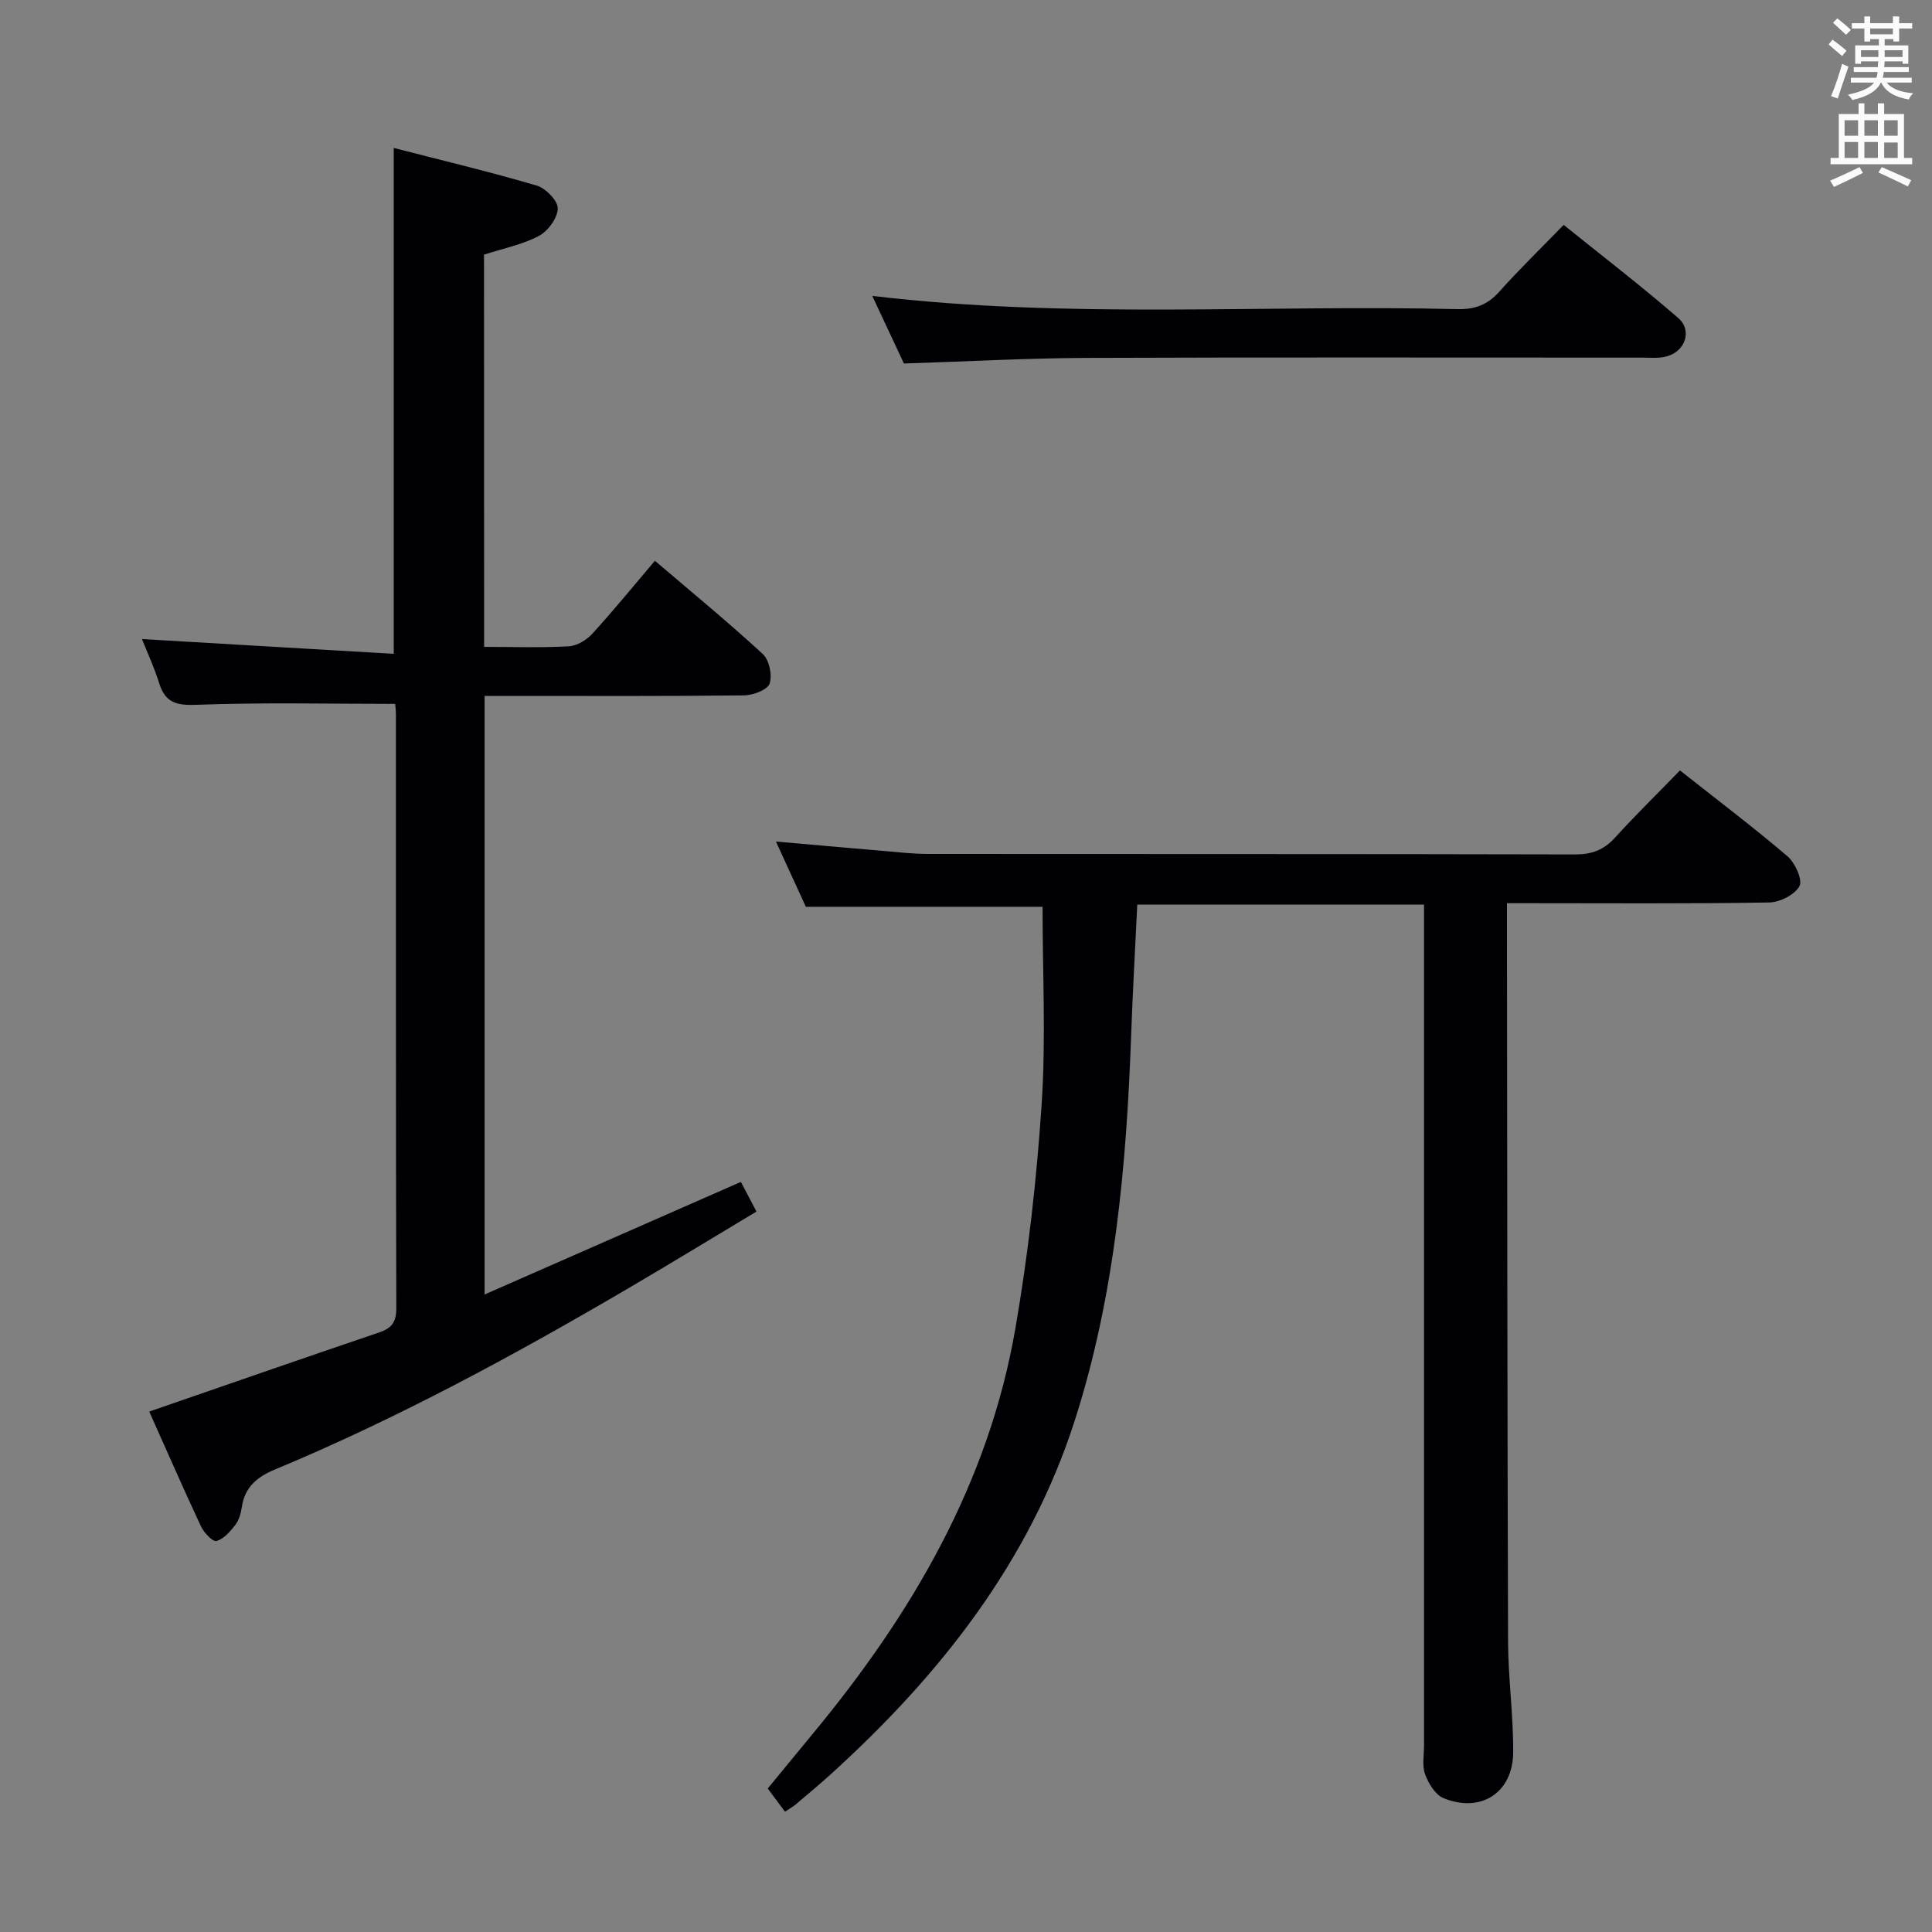 <svg enable-background="new 0 0 400 400" viewBox="0 0 400 400" xmlns="http://www.w3.org/2000/svg"><rect x="0" y="0" width="400" height="400" fill="#808080" stroke="none"/><g fill="#010105"><path d="m294.83 187.29c-20.05 0-39.6 0-59.37 0-.44 9.2-.95 18.13-1.27 27.07-.96 26.97-3.38 53.83-11.63 79.61-9.42 29.43-28.02 52.96-50.68 73.48-2.34 2.12-4.79 4.14-7.19 6.19-.38.32-.82.56-2.16 1.46-1.04-1.39-2.19-2.94-3.58-4.81 3.09-3.76 6.23-7.59 9.39-11.41 20.43-24.69 36.33-51.76 41.87-83.77 2.66-15.35 4.42-30.92 5.45-46.47.9-13.57.19-27.25.19-40.9-15.43 0-31.8 0-49.01 0-1.72-3.75-3.84-8.38-6.19-13.51 7.9.69 15.21 1.35 22.53 1.97 2.98.25 5.97.6 8.95.6 44.66.04 89.31-.01 133.97.1 3.46.01 5.95-.92 8.27-3.47 4.23-4.66 8.74-9.07 13.45-13.92 7.77 6.14 15.19 11.74 22.25 17.77 1.58 1.35 3.19 4.89 2.49 6.18-.97 1.8-4.09 3.36-6.32 3.39-16.66.28-33.32.15-49.99.15-1.16 0-2.31 0-4.25 0v5.43c.06 49.15.07 98.31.23 147.46.03 7.64 1.11 15.28 1.06 22.91-.06 8.38-6.71 12.67-14.46 9.47-1.69-.7-3.08-3.04-3.78-4.93-.65-1.77-.22-3.95-.22-5.95 0-55.99 0-111.97 0-167.96 0-1.95 0-3.9 0-6.14z"/><path d="m100.23 133.93c6.25 0 11.91.2 17.55-.12 1.69-.1 3.67-1.31 4.86-2.61 4.37-4.79 8.47-9.83 12.95-15.1 7.58 6.47 15.14 12.68 22.33 19.3 1.34 1.23 2.01 4.39 1.42 6.13-.44 1.29-3.4 2.41-5.26 2.44-15.99.19-31.99.11-47.99.11-1.81 0-3.61 0-5.76 0v123.93c17.87-7.85 35.26-15.49 53.06-23.31.95 1.81 1.92 3.65 3.23 6.14-8.83 5.29-17.43 10.55-26.13 15.65-23.83 13.99-48.1 27.15-73.65 37.79-3.62 1.51-6.18 3.64-6.77 7.74-.19 1.29-.59 2.71-1.36 3.71-1.05 1.36-2.41 2.93-3.91 3.32-.78.2-2.59-1.75-3.21-3.07-3.72-7.95-7.23-16.01-10.69-23.73 16.05-5.54 31.81-11.03 47.62-16.39 2.57-.87 3.54-2.13 3.53-4.99-.11-40.99-.07-81.98-.08-122.98 0-.79-.11-1.59-.15-2.16-13.91 0-27.52-.32-41.09.19-4.19.16-6.5-.4-7.78-4.48-1.03-3.32-2.52-6.5-3.56-9.13 17.18 1.01 34.57 2.03 52.13 3.06 0-35.47 0-69.69 0-104.74 9.9 2.55 19.83 4.92 29.6 7.79 1.86.55 4.39 3.13 4.36 4.74-.04 1.97-2.02 4.69-3.9 5.68-3.44 1.82-7.42 2.6-11.37 3.88.02 26.8.02 53.72.02 81.21z"/><path d="m187.15 75.26c-1.96-4.18-4.18-8.92-6.56-14 40.69 4.85 80.97 1.78 121.16 2.74 3.66.09 6.26-.92 8.69-3.64 4.1-4.59 8.53-8.88 13.3-13.8 8.13 6.55 16.12 12.69 23.72 19.28 3.02 2.62 1.4 7.06-2.59 8-1.58.38-3.31.2-4.97.2-38.46.01-76.93-.09-115.39.06-12.26.07-24.52.75-37.36 1.16z"/></g><path d="m378.6 9.2.8-1c.9.7 1.9 1.4 2.9 2.3l-.9 1.1c-1.1-.9-2-1.7-2.8-2.4zm.5 10.7c.9-2.1 1.6-4.3 2.3-6.7.4.2.8.4 1.3.6-.7 2.1-1.5 4.3-2.2 6.6zm.4-15.2.9-.9c1 .8 2 1.6 2.8 2.4l-1 1c-1-.9-1.9-1.8-2.7-2.5zm12.5-1.3h1.2v1.4h2.7v1.1h-2.7v2.7h-1.2v-.5h-1.8v1.3h4.9v3.8h-1.2v-.5h-3.7c0 .4-.1.9-.1 1.2h5.1v1h-5.2c0 .5-.1.9-.2 1.2h6v1h-5.2c1.1 1.3 2.9 2 5.5 2.2-.4.4-.7.8-.9 1.3-2.9-.5-4.8-1.6-5.7-3.5h-.1c-.8 1.7-2.7 2.9-5.9 3.6-.2-.4-.6-.8-.9-1.1 2.8-.6 4.6-1.4 5.4-2.5h-4.8v-1h5.3c.1-.3.2-.7.2-1.2h-4.9v-1h5c0-.4 0-.8.1-1.2h-3.6v.5h-1.2v-3.8h4.9v-1.3h-1.8v.5h-1.2v-2.7h-2.6v-1.1h2.6v-1.4h1.2v1.4h4.7v-1.4zm-6.7 8.4h3.6c0-.4 0-.9 0-1.4h-3.6zm1.9-4.7h4.7v-1.2h-4.7zm6.7 3.3h-3.7v1.4h3.7z" fill="#fafbfa"/><path d="m384.7 21.4h1.3v2.2h2.8v-2.2h1.3v2.2h4.1v9.1h1.7v1.3h-16.9v-1.3h1.7v-9.1h4.1v-2.2zm.3 13.2.7 1.2c-1.8.9-3.8 1.9-6 2.9-.2-.4-.5-.8-.8-1.3 2.4-1 4.4-2 6.1-2.8zm-3.1-6.5h2.8v-3.2h-2.8zm0 4.6h2.8v-3.3h-2.8zm4.1-4.6h2.8v-3.2h-2.8zm0 4.6h2.8v-3.3h-2.8zm3.6 1.9c2.1.9 4.1 1.8 6.1 2.7l-.7 1.3c-2.2-1.1-4.2-2-6.1-2.9zm3.3-9.7h-2.8v3.2h2.8zm-2.8 7.8h2.8v-3.2h-2.8z" fill="#fafbfa"/></svg>